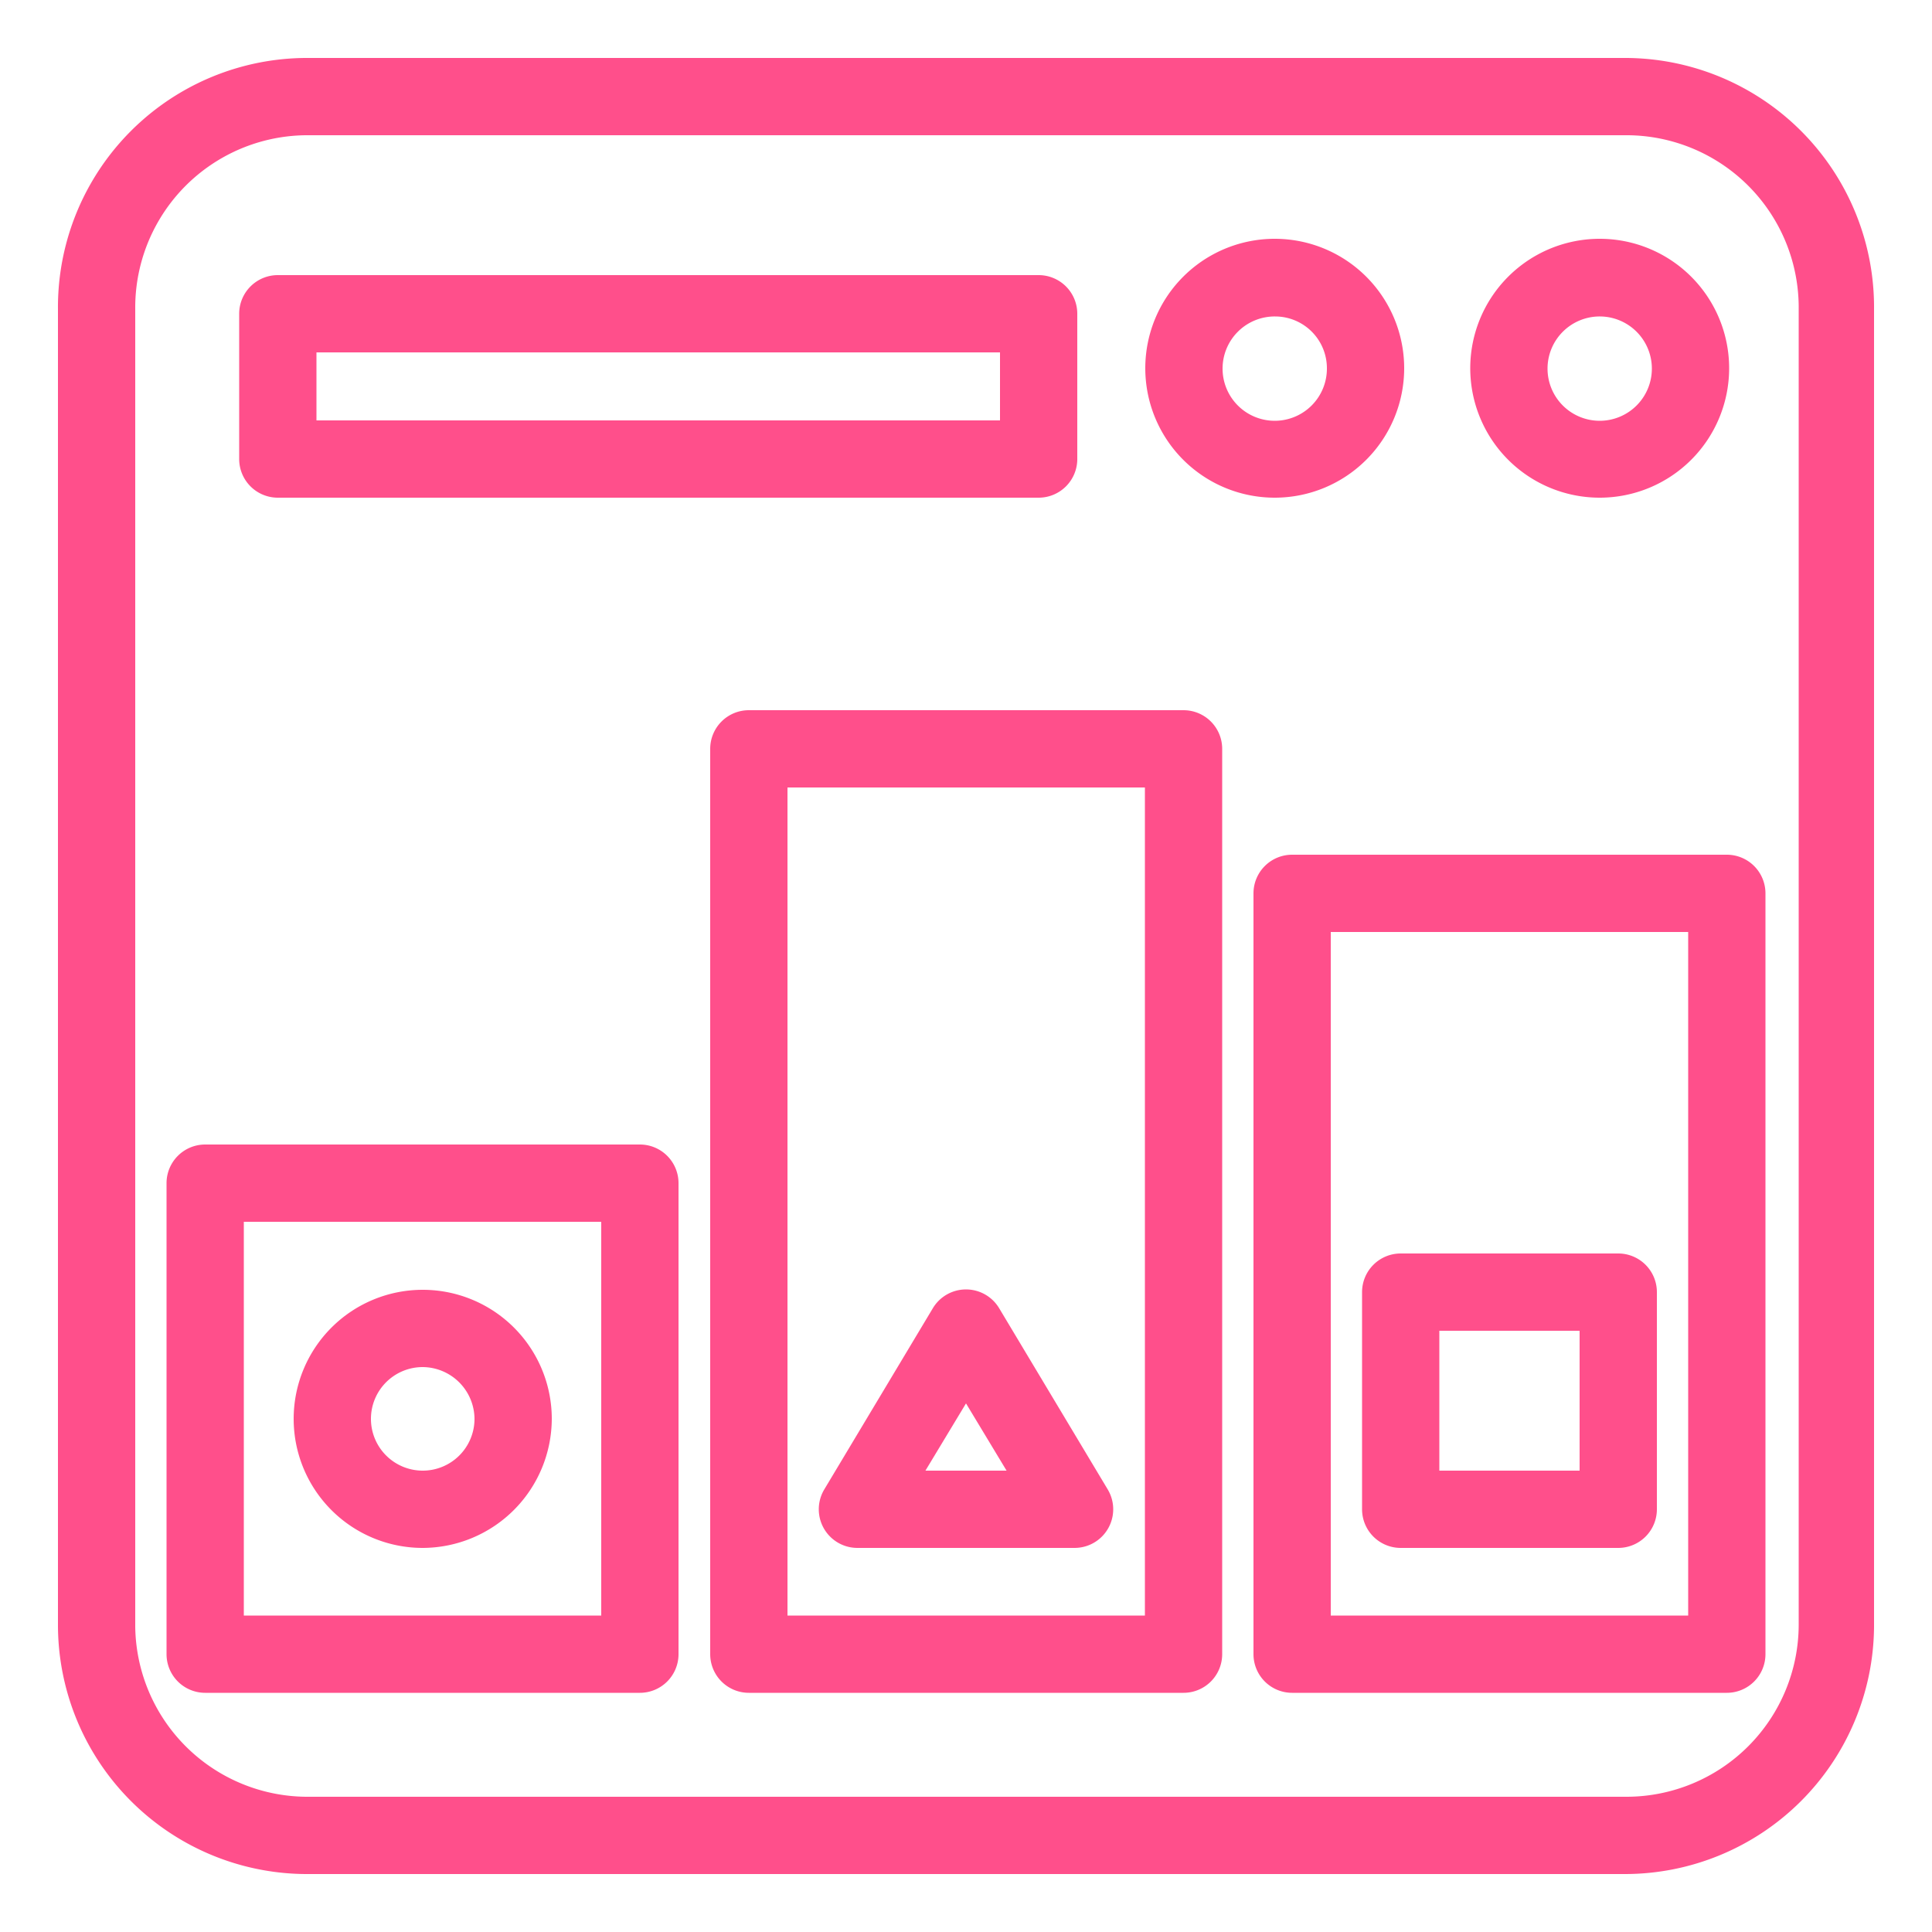 <svg id="Layer_1" data-name="Layer 1" xmlns="http://www.w3.org/2000/svg" width="50" height="50" viewBox="0 0 50 50"><title>AWS-Systems-Manager_State-Manager_dark-bg</title><path d="M42.05,48.5H8A6.45,6.45,0,0,1,1.5,42.05V8A6.45,6.45,0,0,1,8,1.5h34.1A6.45,6.45,0,0,1,48.5,8v34.1A6.45,6.45,0,0,1,42.05,48.5ZM8,3.5A4.46,4.46,0,0,0,3.5,8v34.1A4.46,4.46,0,0,0,8,46.5h34.1a4.46,4.46,0,0,0,4.45-4.45V8A4.46,4.46,0,0,0,42.05,3.5Z" style="fill:#ff4f8b"/><path d="M41.41,12.88a3.35,3.35,0,1,1,3.34-3.35A3.35,3.35,0,0,1,41.41,12.88Zm0-4.69a1.35,1.35,0,1,0,1.34,1.34A1.35,1.35,0,0,0,41.41,8.19Z" style="fill:#ff4f8b"/><path d="M33,12.88a3.35,3.35,0,1,1,3.34-3.35A3.35,3.35,0,0,1,33,12.88Zm0-4.69a1.35,1.35,0,1,0,1.34,1.34A1.34,1.34,0,0,0,33,8.19Z" style="fill:#ff4f8b"/><path d="M26.88,12.88H7.19a1,1,0,0,1-1-1V8.12a1,1,0,0,1,1-1H26.88a1,1,0,0,1,1,1v3.76A1,1,0,0,1,26.88,12.88Zm-18.69-2H25.88V9.12H8.19Z" style="fill:#ff4f8b"/><path d="M16.56,43.81H5.31a1,1,0,0,1-1-1V30.62a1,1,0,0,1,1-1H16.56a1,1,0,0,1,1,1V42.81A1,1,0,0,1,16.56,43.81Zm-10.25-2h9.25V31.62H6.31Z" style="fill:#ff4f8b"/><path d="M30.63,43.81H19.38a1,1,0,0,1-1-1V19.38a1,1,0,0,1,1-1H30.63a1,1,0,0,1,1,1V42.81A1,1,0,0,1,30.63,43.81Zm-10.25-2h9.25V20.38H20.38Z" style="fill:#ff4f8b"/><path d="M44.69,43.81H33.44a1,1,0,0,1-1-1V23.12a1,1,0,0,1,1-1H44.69a1,1,0,0,1,1,1V42.81A1,1,0,0,1,44.69,43.81Zm-10.25-2h9.25V24.12H34.44Z" style="fill:#ff4f8b"/><path d="M10.94,40.06a3.34,3.34,0,1,1,3.34-3.34A3.35,3.35,0,0,1,10.94,40.06Zm0-4.68a1.34,1.34,0,1,0,1.34,1.34A1.35,1.35,0,0,0,10.94,35.38Z" style="fill:#ff4f8b"/><path d="M27.81,40.06H22.19a1,1,0,0,1-.86-1.51l2.81-4.69a1,1,0,0,1,1.72,0l2.81,4.69a1,1,0,0,1-.86,1.51Zm-3.86-2h2.1L25,36.32Z" style="fill:#ff4f8b"/><path d="M41.88,40.06H36.25a1,1,0,0,1-1-1V33.44a1,1,0,0,1,1-1h5.63a1,1,0,0,1,1,1v5.62A1,1,0,0,1,41.88,40.06Zm-4.63-2h3.63V34.44H37.25Z" style="fill:#ff4f8b"/></svg>